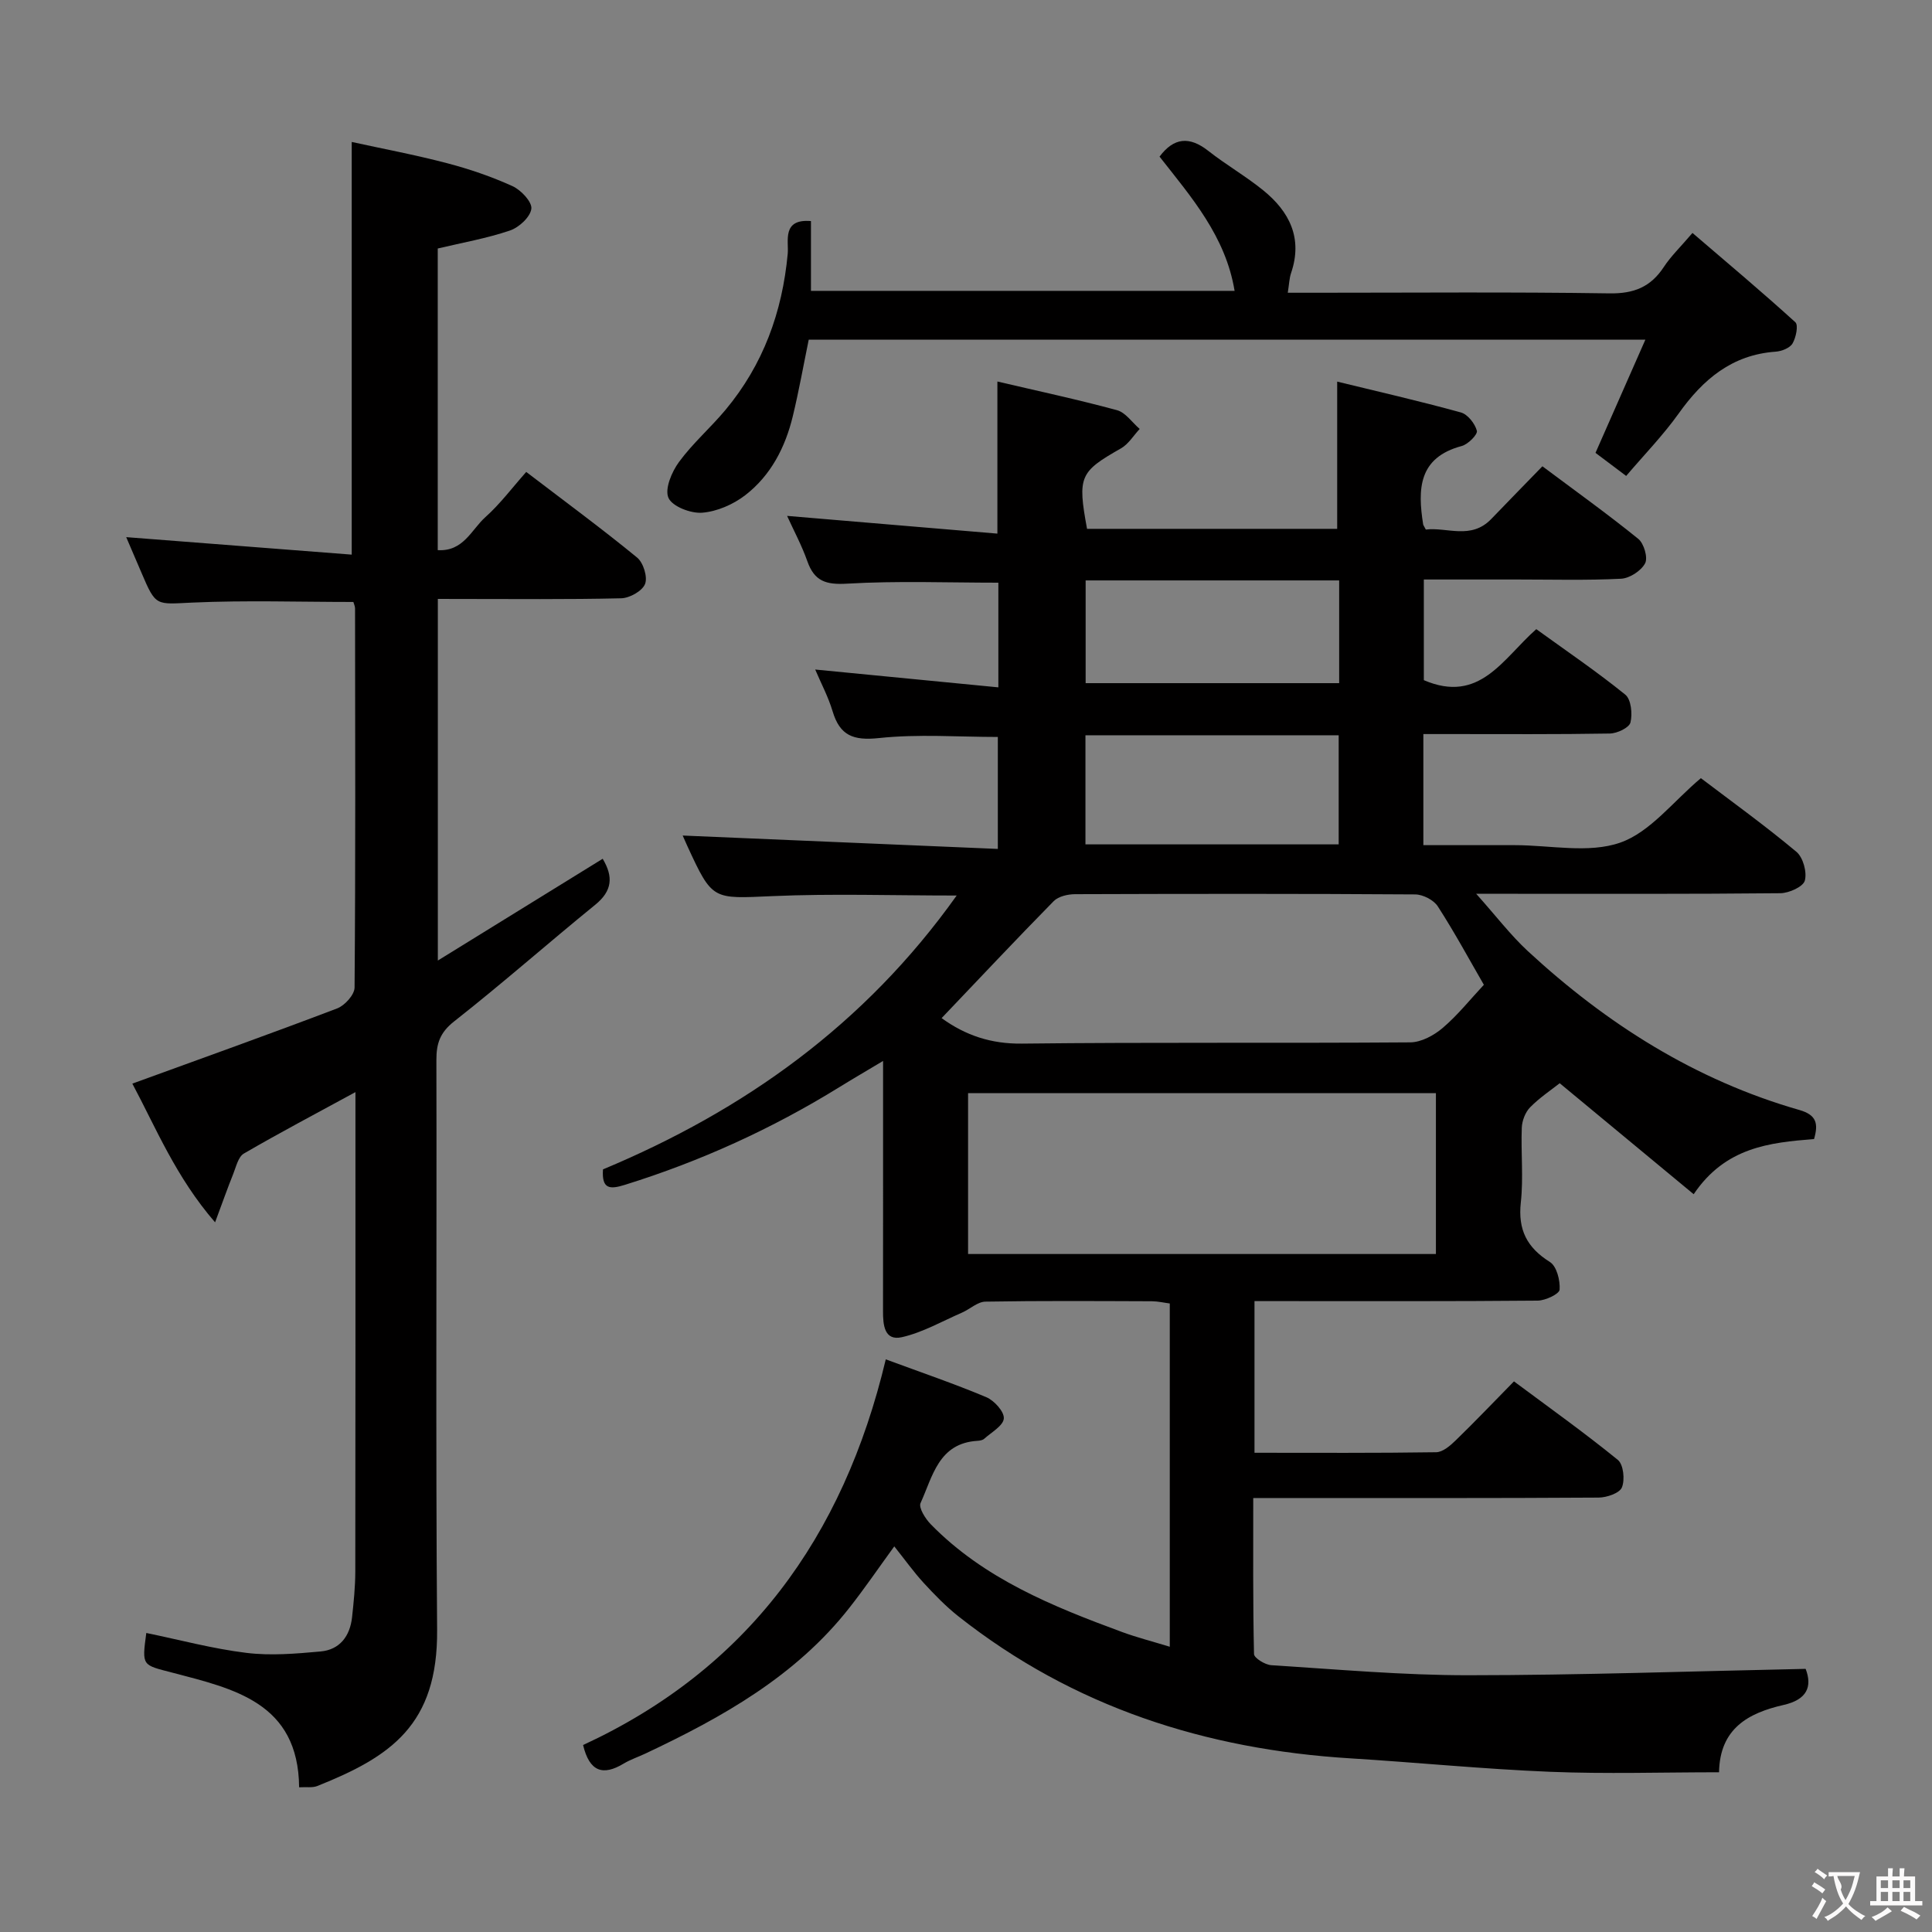 <svg enable-background="new 0 0 400 400" viewBox="0 0 400 400" xmlns="http://www.w3.org/2000/svg"><rect x="0" y="0" width="400" height="400" fill="#808080" stroke="none"/><g fill="#010000"><path d="m183.39 281.44c7.19 2.66 14.1 5.01 20.81 7.83 1.64.69 3.74 3 3.63 4.41-.12 1.51-2.57 2.86-4.07 4.21-.33.3-.93.39-1.42.42-8.04.5-9.25 7.41-11.75 12.88-.44.97 1 3.25 2.11 4.39 11.02 11.27 25.21 17 39.61 22.31 3.07 1.13 6.26 1.94 9.88 3.05 0-23.86 0-47.25 0-71.07-1.17-.15-2.43-.45-3.69-.46-11.5-.04-23-.12-34.49.08-1.62.03-3.19 1.55-4.83 2.27-4.12 1.79-8.14 4.11-12.45 5.09-3.65.82-3.92-2.55-3.91-5.39.02-15.33.01-30.66.01-46 0-1.61 0-3.23 0-5.8-3.54 2.12-6.35 3.75-9.11 5.46-13.93 8.6-28.7 15.32-44.35 20.19-3.12.97-4.81.91-4.53-3.2 29.15-12.18 54.15-29.89 73.23-56.7-13.34 0-25.74-.42-38.1.12-12.45.54-12.44.96-17.65-10.34-.47-1.03-.92-2.07-.98-2.2 21.49.91 43.15 1.83 65.25 2.77 0-8.32 0-15.71 0-23.18-8.14 0-16.46-.64-24.62.23-5.29.56-8.08-.5-9.59-5.55-.89-2.98-2.39-5.79-3.6-8.64 12.67 1.23 25.11 2.45 37.92 3.69 0-7.89 0-14.8 0-21.67-10.48 0-20.93-.41-31.31.2-4.39.26-6.78-.5-8.24-4.65-1.15-3.26-2.81-6.34-4.19-9.38 14.58 1.23 28.98 2.44 43.54 3.67 0-11.06 0-20.96 0-31.49 8.19 1.92 16.53 3.7 24.75 5.93 1.79.48 3.15 2.55 4.71 3.89-1.28 1.37-2.33 3.15-3.89 4.03-8.53 4.85-9.01 5.79-7.01 16.65h51.79c0-9.88 0-19.76 0-30.48 8.22 2 16.96 4 25.6 6.38 1.42.39 2.93 2.31 3.32 3.8.2.76-1.82 2.8-3.13 3.15-9.01 2.4-9.14 8.96-7.99 16.23.02.15.15.29.55 1.07 4.36-.55 9.35 2.18 13.55-2.19 3.46-3.59 6.94-7.16 10.59-10.91 6.9 5.16 13.52 9.9 19.84 15.02 1.18.95 2.04 3.9 1.42 5.07-.83 1.56-3.2 3.1-4.98 3.19-7.15.36-14.32.16-21.49.16-6.32 0-12.64 0-19.34 0v20.84c11.58 4.97 16.35-4.45 23.28-10.56 6.22 4.5 12.53 8.78 18.43 13.56 1.21.98 1.51 3.98 1.07 5.76-.27 1.09-2.76 2.27-4.28 2.29-11 .19-22 .11-32.99.11-1.78 0-3.57 0-5.61 0v23h18.93c7.33 0 15.28 1.76 21.82-.52 6.21-2.16 10.96-8.53 16.71-13.35 6.38 4.84 13.27 9.81 19.77 15.24 1.39 1.16 2.23 4.21 1.75 5.97-.34 1.27-3.27 2.59-5.06 2.61-18.66.19-37.33.12-55.99.12-1.8 0-3.59 0-6.99 0 4.11 4.6 7.09 8.52 10.64 11.82 16.33 15.11 34.75 26.78 56.3 32.95 3.54 1.02 3.93 2.84 3.01 6.01-9.18.73-18.35 1.67-24.92 11.42-9.38-7.77-18.51-15.33-27.74-22.98-1.78 1.41-4.16 2.99-6.12 4.98-1 1.02-1.67 2.77-1.73 4.22-.2 5.16.36 10.38-.2 15.48-.62 5.66 1.26 9.35 6.03 12.34 1.4.88 2.14 3.82 2 5.72-.07.9-2.93 2.25-4.53 2.27-17.66.16-35.33.1-52.99.1-1.78 0-3.56 0-5.65 0v31.4c12.73 0 25.17.08 37.61-.11 1.38-.02 2.93-1.37 4.05-2.46 3.94-3.82 7.73-7.8 12.06-12.21 7.35 5.47 14.61 10.64 21.51 16.26 1.16.95 1.49 4.1.84 5.69-.48 1.19-3.13 2.1-4.83 2.11-21.83.14-43.66.09-65.49.09-1.8 0-3.59 0-6.01 0 0 11.08-.08 21.69.16 32.3.02.83 2.29 2.23 3.58 2.31 13.6.86 27.22 2.09 40.84 2.08 23.11-.01 46.21-.83 69.79-1.32 1.41 3.68.29 6.37-4.56 7.47-7.3 1.66-13.22 4.87-13.37 13.94-11.76 0-23.4.37-35-.1-13.78-.56-27.53-1.93-41.3-2.78-29.95-1.84-57.37-10.61-81.16-29.39-2.6-2.05-4.94-4.47-7.19-6.91-2.1-2.29-3.92-4.85-6.11-7.59-3.21 4.41-6.09 8.64-9.25 12.66-11.11 14.19-26.32 22.71-42.24 30.22-1.5.71-3.11 1.24-4.53 2.09-4.28 2.58-7.07 1.73-8.41-3.84 33.93-15.69 53.86-42.84 62.67-79.85zm17.04-55.11v33.3h96.86c0-11.22 0-22.13 0-33.3-32.37 0-64.45 0-96.86 0zm-5.48-15.54c4.97 3.6 10.25 5.35 16.62 5.28 26.8-.31 53.61-.06 80.42-.26 2.27-.02 4.91-1.45 6.72-3 3.08-2.62 5.65-5.86 8.51-8.92-2.95-5.09-6.03-10.8-9.54-16.24-.85-1.32-3.08-2.46-4.68-2.47-23.48-.16-46.95-.13-70.43-.05-1.49.01-3.43.45-4.4 1.43-7.79 7.92-15.4 16.03-23.22 24.23zm82.21-35.97c0-7.85 0-15.21 0-22.59-17.68 0-34.92 0-52.43 0v22.59zm-52.39-54.65v21.27h52.49c0-7.3 0-14.2 0-21.27-17.59 0-34.86 0-52.49 0z"/><path d="m90.65 124v74.87c11.85-7.32 22.9-14.14 34.13-21.07 2.24 3.74 1.98 6.65-1.53 9.51-9.81 7.98-19.3 16.36-29.24 24.17-2.92 2.3-3.67 4.58-3.66 7.98.09 39.33-.16 78.66.15 117.99.16 19.67-9.59 26.25-24.82 32.33-.99.39-2.22.17-3.75.26-.16-17.55-13.54-20.4-26.23-23.73-6.26-1.64-6.35-1.28-5.41-8.22 6.91 1.42 13.76 3.27 20.73 4.12 5.04.62 10.26.17 15.35-.29 3.98-.36 6.09-3.18 6.52-7.08.34-3.13.66-6.29.67-9.43.05-31.16.03-62.33.03-93.5 0-1.79 0-3.57 0-5.8-8.13 4.43-15.71 8.42-23.1 12.72-1.17.68-1.61 2.74-2.21 4.24-1.16 2.88-2.19 5.82-3.75 10-8.12-9.36-12.27-19.62-17.13-28.72 14.27-5.19 28.4-10.24 42.41-15.57 1.57-.6 3.59-2.83 3.6-4.32.21-26.16.13-52.33.1-78.49 0-.47-.24-.94-.35-1.34-11.19 0-22.3-.37-33.37.13-7.52.34-7.5.88-10.5-6.18-1.1-2.59-2.22-5.18-3.16-7.37 15.55 1.2 31.13 2.41 46.69 3.62 0-28.92 0-56.65 0-85.44 6.33 1.39 13.08 2.65 19.71 4.39 4.63 1.21 9.22 2.78 13.58 4.76 1.76.8 4.07 3.26 3.9 4.68-.21 1.71-2.56 3.88-4.44 4.51-4.82 1.63-9.89 2.52-14.94 3.72v62.45c5.31.33 6.99-4.26 9.85-6.82 3.07-2.74 5.58-6.12 8.47-9.37 8.26 6.31 15.77 11.83 22.96 17.73 1.29 1.06 2.21 4.04 1.64 5.47-.58 1.46-3.19 2.92-4.95 2.96-11.16.26-22.33.14-33.5.14-1.31-.01-2.63-.01-4.45-.01z"/><path d="m340.66 70.32c-58.35 0-115.6 0-173.22 0-1.08 5.26-2.03 10.6-3.3 15.86-1.56 6.45-4.56 12.27-9.85 16.35-2.48 1.91-5.84 3.38-8.91 3.62-2.35.19-6.18-1.28-6.98-3.07-.82-1.83.67-5.38 2.17-7.42 2.83-3.87 6.54-7.09 9.63-10.79 7.81-9.36 11.77-20.25 12.89-32.35.24-2.58-1.26-7.26 4.81-6.75v14.45h87.71c-1.86-11.3-8.96-19.41-15.54-27.79 2.95-3.96 6.19-4.27 10.1-1.19 3.66 2.88 7.74 5.22 11.35 8.15 5.46 4.42 8.24 9.93 5.78 17.15-.36 1.06-.39 2.23-.68 4.07h5.6c20.33 0 40.66-.18 60.99.13 5.06.08 8.54-1.31 11.27-5.47 1.45-2.21 3.4-4.08 5.93-7.04 7.2 6.17 14.37 12.19 21.3 18.49.66.6.13 3.18-.59 4.4-.56.94-2.25 1.6-3.49 1.69-9.04.64-15.04 5.73-20.07 12.79-3.26 4.57-7.23 8.64-10.88 12.94-.52-.39-1.04-.78-1.56-1.18-1.7-1.27-3.39-2.55-4.79-3.6 3.42-7.77 6.74-15.3 10.33-23.44z"/></g><path d="m377.9 391.2c-.2.3-.4.5-.6.8-.7-.6-1.4-1-2.2-1.5.2-.3.4-.5.5-.8.6.4 1.4.8 2.3 1.5zm-1.8 6.1c-.2-.2-.5-.4-.9-.6.4-.6.8-1.2 1.2-1.9s.7-1.3.9-1.9c.3.3.5.5.8.7-.7 1.3-1.4 2.6-2 3.7zm2.2-9c-.3.3-.5.5-.6.8-.6-.6-1.3-1.1-2-1.5.3-.3.5-.5.6-.7.6.5 1.3.9 2 1.4zm.3.2v-.9h2 4.5c-.3 1.3-.6 2.5-1 3.6s-.9 2.1-1.4 3c.4.5 1 1 1.6 1.4s1.2.8 1.9 1.1c-.3.2-.5.4-.8.8-.4-.3-1-.7-1.6-1.2s-1.2-1.1-1.6-1.6c-.5.6-1.1 1.1-1.7 1.6s-1.4.9-2.1 1.4c-.1-.3-.3-.5-.7-.8.6-.2 1.2-.5 1.9-1s1.4-1.1 2-1.8c-.5-.8-.9-1.6-1.2-2.5s-.6-2-.8-3.2c-.4.1-.7.1-1 .1zm2.5 2.7c.3 1 .7 1.7 1 2.2.3-.5.6-1.1 1-2s.6-1.9.9-3h-3.2-.4c.1.9 1.3 1.8.7 2.8z" fill="#fbfafa"/><path d="m396.5 388.5v1.5 3.6h1.5v.9c-.4 0-1 0-1.7 0h-7.9c-.5 0-.9 0-1.2 0v-.9h1.3v-3.5c0-.7 0-1.2 0-1.6h2.4c0-.8 0-1.4 0-1.7h1c0 .3-.1.8-.1 1.7h1.5c0-.8 0-1.4 0-1.7h1c0 .3-.1.9-.1 1.7zm-8.2 9.2c-.2-.3-.5-.5-.8-.8.8-.3 1.4-.6 1.9-.9s1-.7 1.4-1.1c.3.3.6.5.9.8-1.6 1-2.8 1.6-3.4 2zm2.6-6.8v-1.6h-1.5v1.6zm0 2.7v-1.9h-1.5v1.9zm2.4-2.7v-1.6h-1.5v1.6zm0 2.7v-1.9h-1.5v1.9zm.2 2 .7-.8c.4.2.9.5 1.6.8s1.3.7 1.8 1c-.3.3-.5.5-.8.8-.4-.3-1.5-1-3.3-1.8zm2-4.7v-1.6h-1.4v1.6zm0 2.7v-1.9h-1.4v1.9z" fill="#fbfafa"/></svg>